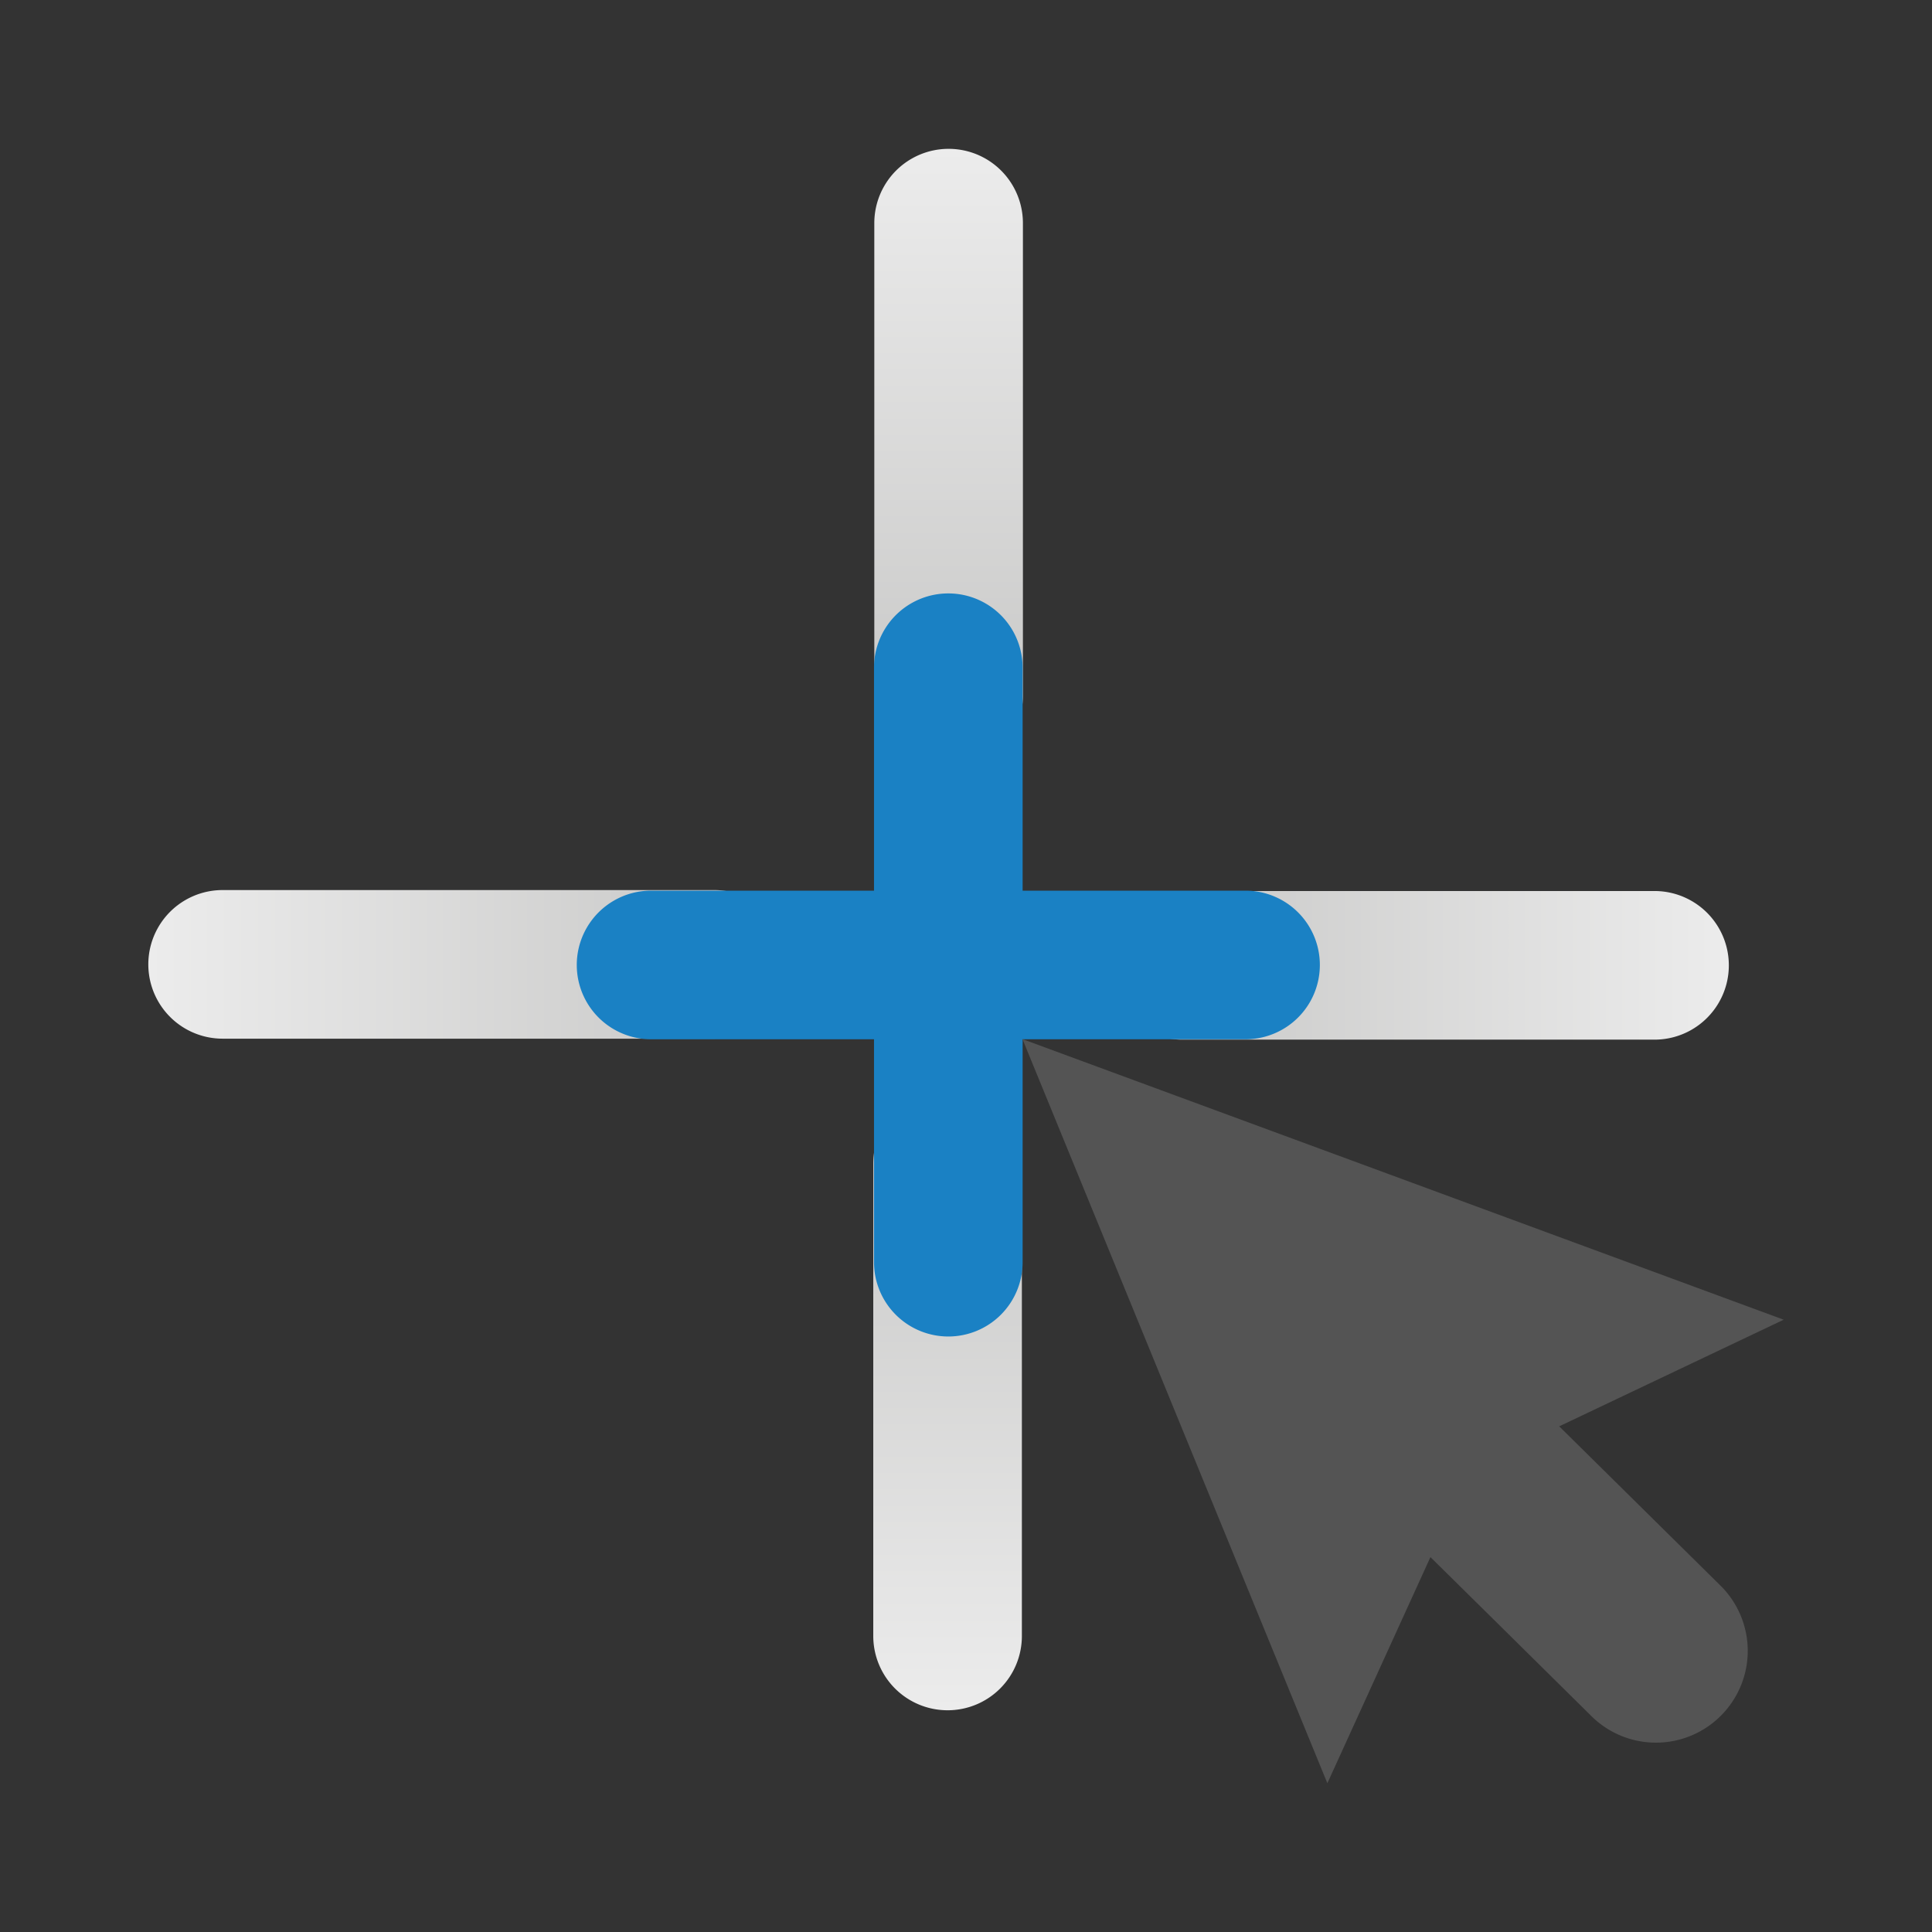 <svg id="Слой_1" data-name="Слой 1"
  xmlns:cc="http://creativecommons.org/ns#"
  xmlns:rdf="http://www.w3.org/1999/02/22-rdf-syntax-ns#"
  xmlns="http://www.w3.org/2000/svg"
  xmlns:xlink="http://www.w3.org/1999/xlink" viewBox="0 0 26 26">
  <rect x="0" y="0" width="26" height="26" fill="#333333" stroke="none"/>
  <defs>
    <style>.cls-1{fill:url(#Безымянный_градиент_19);}.cls-2{fill:url(#Безымянный_градиент_19-2);}.cls-3{fill:url(#Безымянный_градиент_19-3);}.cls-4{fill:url(#Безымянный_градиент_19-4);}.cls-5{fill:#1a81c4;}.cls-6{fill:#545454;}</style>
    <linearGradient id="Безымянный_градиент_19" x1="12.766" y1="2.003" x2="12.766" y2="10.361" gradientUnits="userSpaceOnUse">
      <stop offset="0" stop-color="#ececec"/>
      <stop offset="1" stop-color="#c6c6c5"/>
    </linearGradient>
    <linearGradient id="Безымянный_градиент_19-2" x1="12.752" y1="23.016" x2="12.752" y2="14.658" xlink:href="#Безымянный_градиент_19"/>
    <linearGradient id="Безымянный_градиент_19-3" x1="15.505" y1="2.243" x2="15.505" y2="10.602" gradientTransform="translate(25.509 -2.514) rotate(90)" xlink:href="#Безымянный_градиент_19"/>
    <linearGradient id="Безымянный_градиент_19-4" x1="15.492" y1="23.513" x2="15.492" y2="14.899" gradientTransform="translate(25.509 -2.514) rotate(90)" xlink:href="#Безымянный_градиент_19"/>
  </defs>
  <title>cursor_shape</title>
  <path class="cls-1" d="M12.766,10.361a1,1,0,0,1-1-1V3.003a1,1,0,1,1,2,0V9.361A.999.999,0,0,1,12.766,10.361Z"/>
  <path class="cls-2" d="M12.752,23.016a1,1,0,0,1-1-1V15.658a1,1,0,0,1,2,0v6.358A.999.999,0,0,1,12.752,23.016Z"/>
  <path class="cls-3" d="M22.266,13.991H15.908a1,1,0,0,1,0-2h6.358a1,1,0,0,1,0,2Z"/>
  <path class="cls-4" d="M9.611,13.978H2.996a1,1,0,0,1,0-2H9.611a1,1,0,0,1,0,2Z"/>
  <path class="cls-5" d="M12.762,17.986a1,1,0,0,1-1-1v-8a1,1,0,0,1,2,0v8A1,1,0,0,1,12.762,17.986Z"/>
  <path class="cls-5" d="M16.762,13.986h-8a1,1,0,0,1,0-2h8a1,1,0,0,1,0,2Z"/>
  <path class="cls-6" d="M13.76,13.984l4.103,10.014,1.387-3.043c.577.568,1.426,1.408,2.168,2.141a1.234,1.234,0,0,0,1.747-.013h0a1.234,1.234,0,0,0-.011-1.744c-.742-.733-1.593-1.574-2.171-2.144l3.021-1.435Z"/>
</svg>